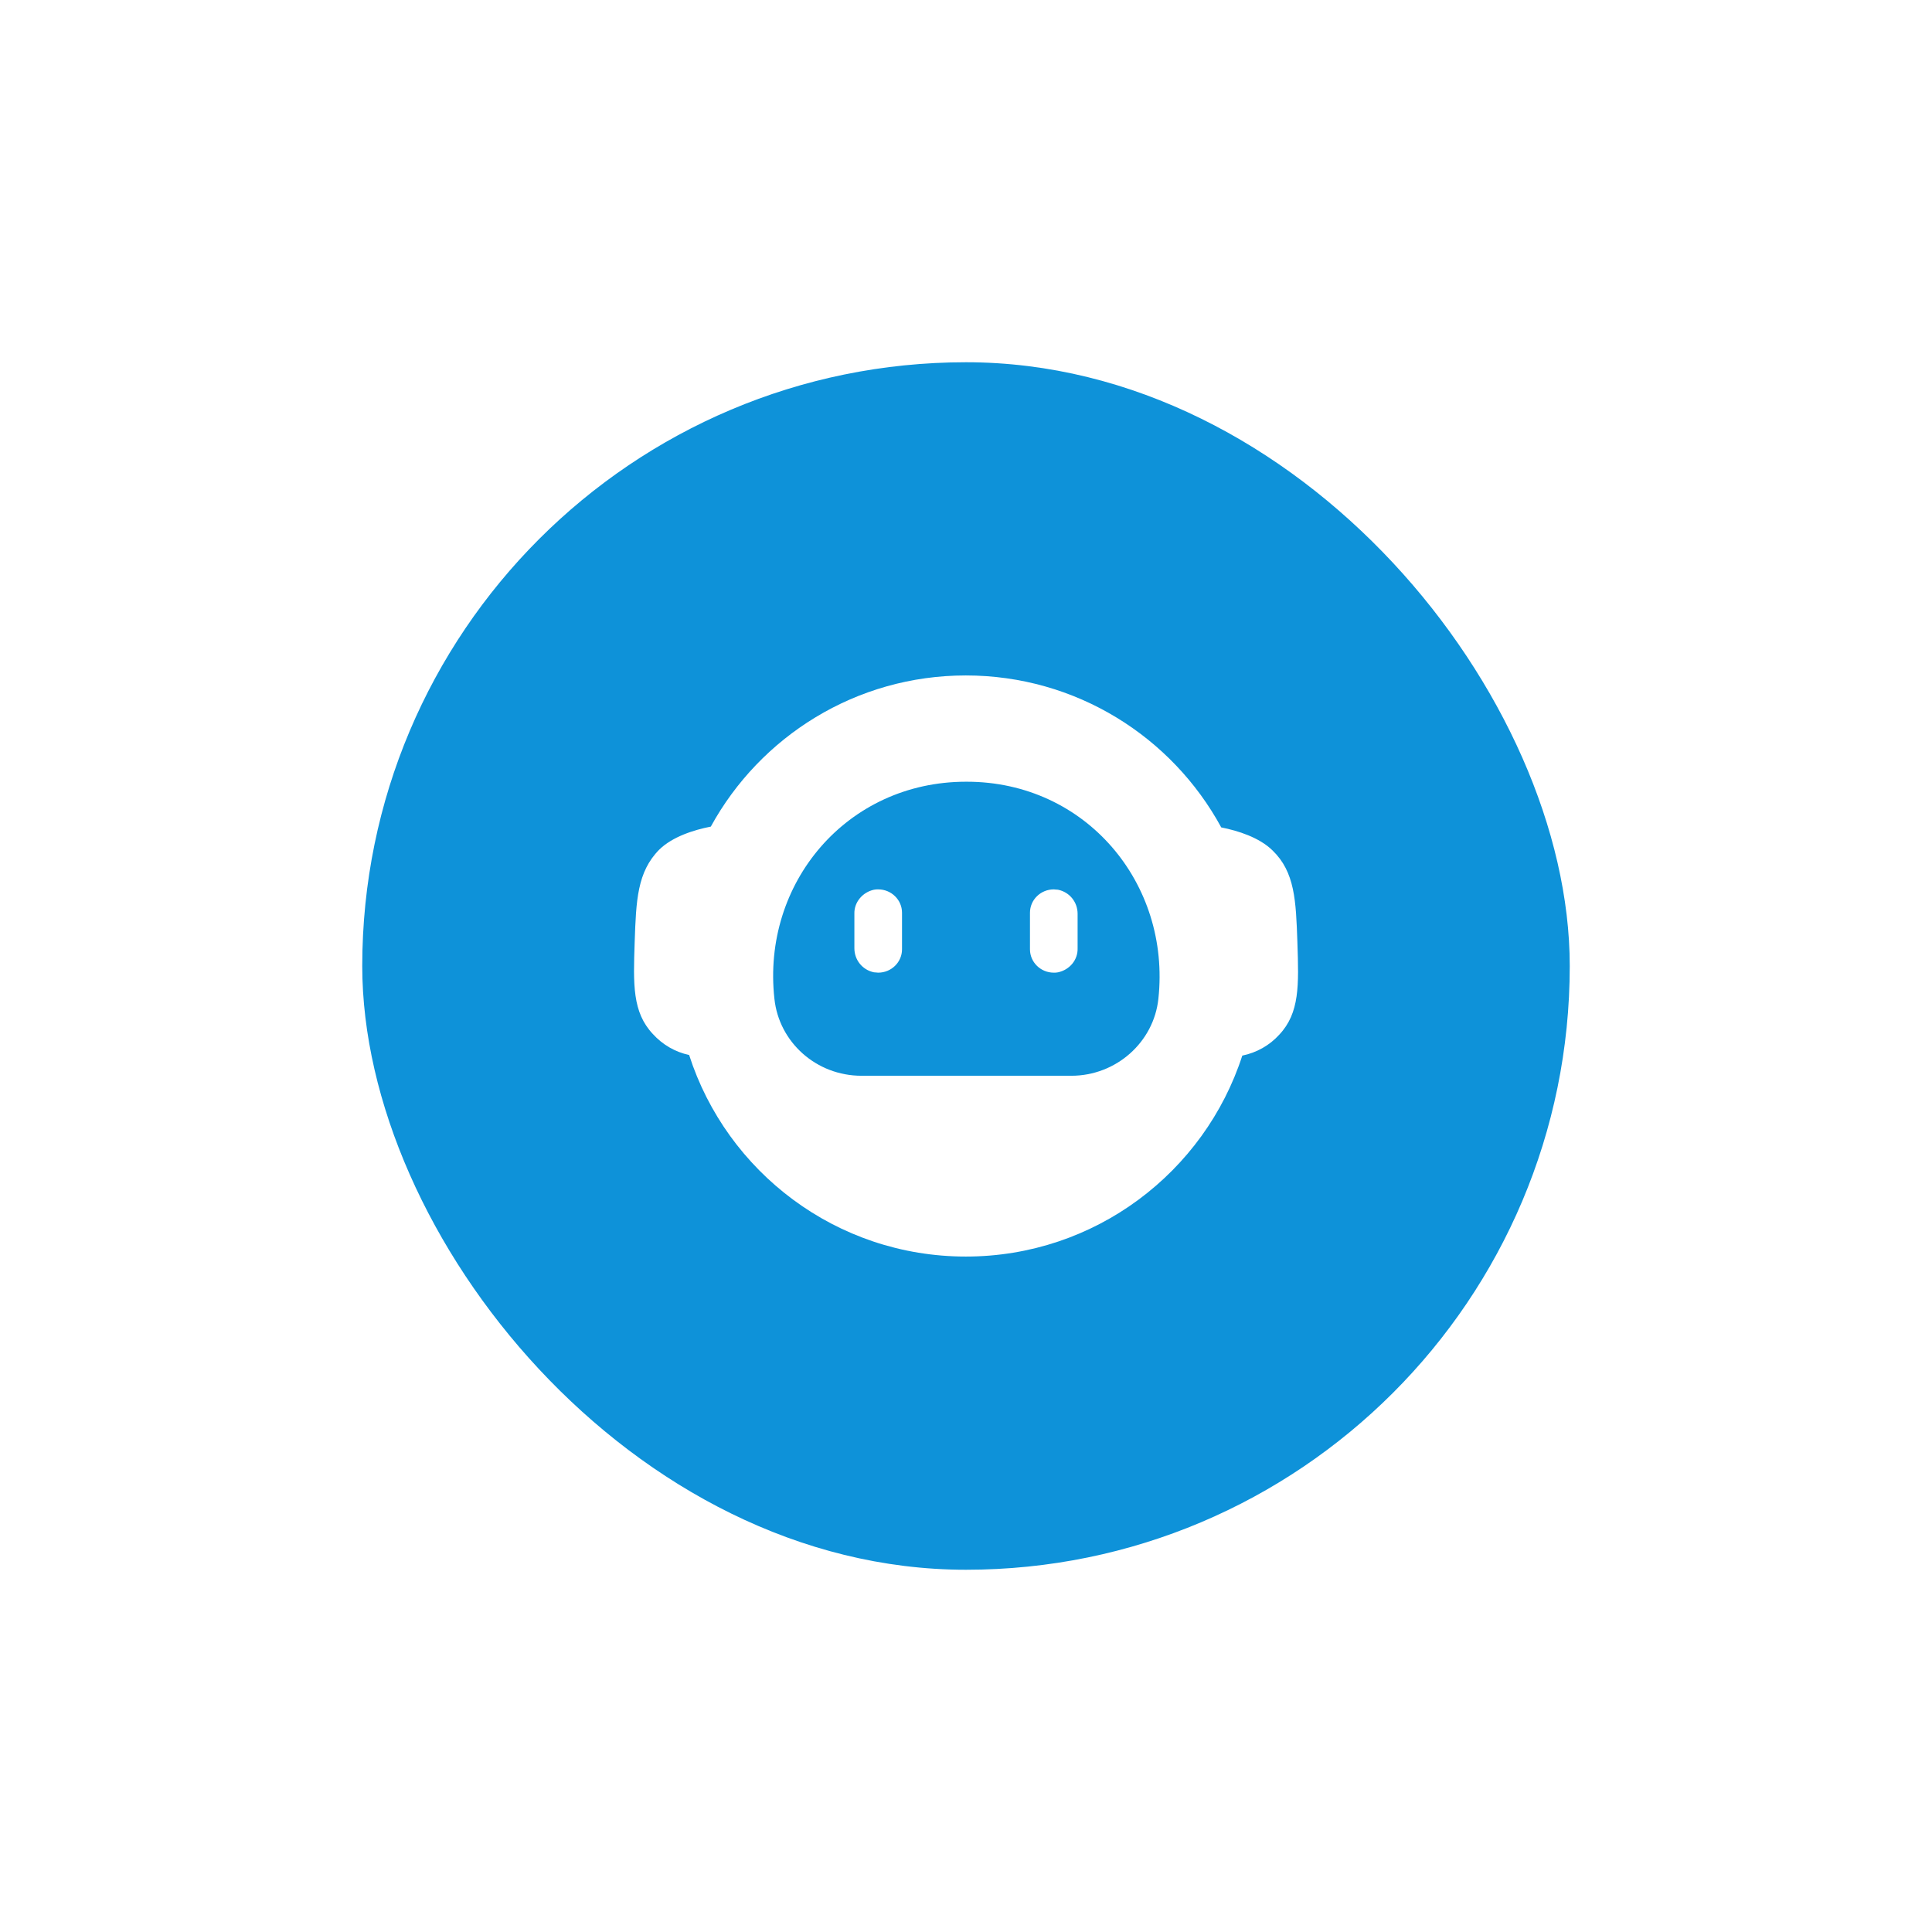 <svg width="128" height="128" viewBox="0 0 128 128" fill="none" xmlns="http://www.w3.org/2000/svg">
<g filter="url(#filter0_d_6306_2597)">
<rect x="24" y="16" width="80" height="80" rx="40" fill="#0E92D9"/>
<path fill-rule="evenodd" clip-rule="evenodd" d="M63.988 75.25C72.548 75.25 79.803 69.663 82.305 61.937C83.244 61.744 84.105 61.268 84.754 60.551C86.111 59.106 86.05 57.273 85.957 54.487L85.955 54.434V54.411C85.861 51.665 85.79 49.772 84.306 48.341C83.431 47.483 82.025 47.038 80.911 46.818C77.651 40.821 71.295 36.75 63.988 36.75C56.703 36.75 50.363 40.797 47.093 46.765C45.976 46.983 44.556 47.429 43.675 48.292C42.215 49.77 42.144 51.662 42.05 54.386L42.048 54.438C41.955 57.225 41.893 59.057 43.251 60.503C43.896 61.216 44.739 61.702 45.657 61.896C48.147 69.643 55.413 75.25 63.988 75.25ZM51.307 58.171C50.459 50.531 56.088 43.791 64.003 43.791H64.05C71.941 43.791 77.57 50.531 76.746 58.171C76.439 61.056 73.943 63.272 70.975 63.272H57.078C54.086 63.272 51.613 61.056 51.307 58.171ZM70.099 50.947C70.052 50.947 70.004 50.942 69.957 50.936C69.91 50.93 69.863 50.924 69.816 50.924C68.944 50.924 68.238 51.617 68.238 52.471V54.894C68.238 55.748 68.944 56.441 69.816 56.441C69.91 56.441 70.004 56.441 70.099 56.418C70.852 56.256 71.418 55.61 71.394 54.825V52.54C71.394 51.778 70.876 51.109 70.099 50.947ZM57.9 50.947C57.994 50.924 58.089 50.924 58.183 50.924C59.054 50.924 59.761 51.617 59.761 52.471V54.894C59.761 55.748 59.054 56.441 58.183 56.441C58.136 56.441 58.089 56.435 58.041 56.429C57.994 56.423 57.947 56.418 57.9 56.418C57.123 56.256 56.605 55.587 56.605 54.825V52.54C56.581 51.778 57.147 51.109 57.9 50.947Z" fill="white"/>
</g>
<defs>
<filter id="filter0_d_6306_2597" x="0" y="0" width="128" height="128" filterUnits="userSpaceOnUse" color-interpolation-filters="sRGB">
<feFlood flood-opacity="0" result="BackgroundImageFix"/>
<feColorMatrix in="SourceAlpha" type="matrix" values="0 0 0 0 0 0 0 0 0 0 0 0 0 0 0 0 0 0 127 0" result="hardAlpha"/>
<feOffset dy="8"/>
<feGaussianBlur stdDeviation="12"/>
<feComposite in2="hardAlpha" operator="out"/>
<feColorMatrix type="matrix" values="0 0 0 0 0.055 0 0 0 0 0.573 0 0 0 0 0.851 0 0 0 0.4 0"/>
<feBlend mode="normal" in2="BackgroundImageFix" result="effect1_dropShadow_6306_2597"/>
<feBlend mode="normal" in="SourceGraphic" in2="effect1_dropShadow_6306_2597" result="shape"/>
</filter>
</defs>
</svg>
